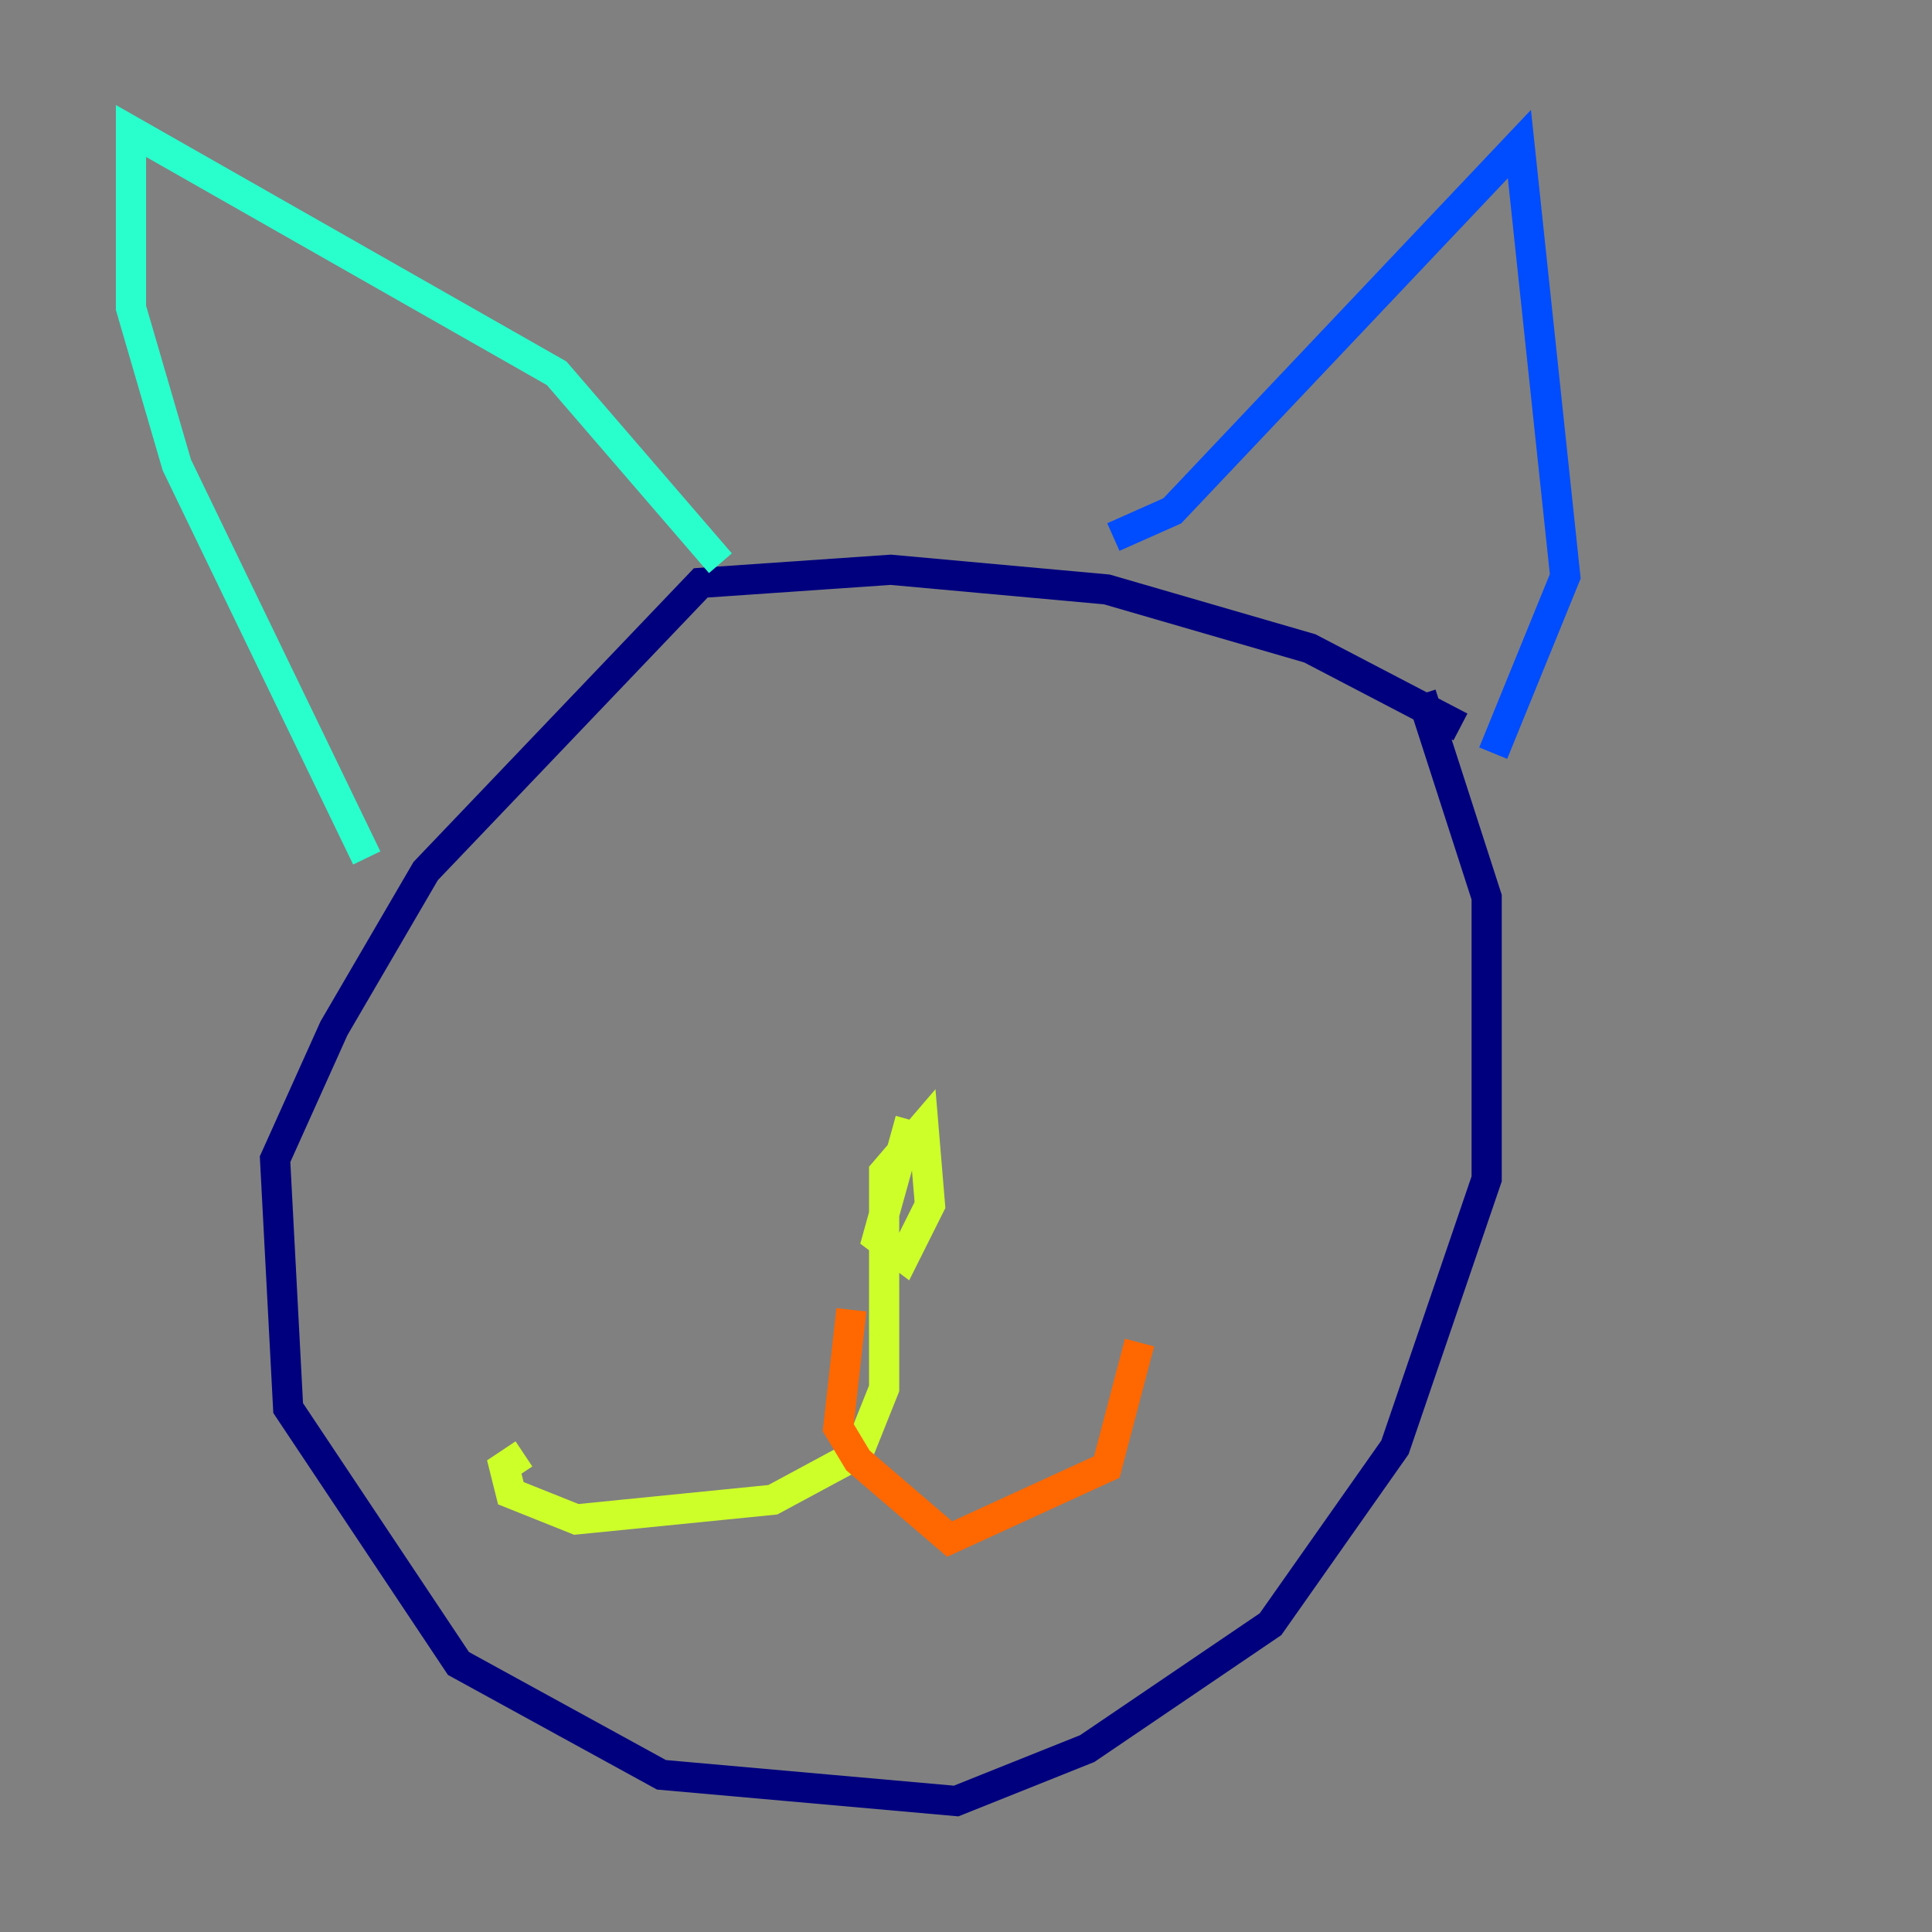 <?xml version="1.0" encoding="utf-8" ?>
<svg baseProfile="tiny" height="128" version="1.2" viewBox="0,0,128,128" width="128" xmlns="http://www.w3.org/2000/svg" xmlns:ev="http://www.w3.org/2001/xml-events" xmlns:xlink="http://www.w3.org/1999/xlink"><rect x="0" y="0" width="128" height="128" fill="#808080" stroke="none"/><defs /><polyline fill="none" points="96.759,48.163 86.78,42.956 73.329,39.051 59.01,37.749 46.427,38.617 28.203,57.709 22.129,68.122 18.224,76.8 19.091,93.288 30.373,110.21 43.824,117.586 63.349,119.322 72.027,115.851 84.176,107.607 92.42,95.891 98.495,78.102 98.495,59.444 94.156,45.993" stroke="#00007f" stroke-width="2" /><polyline fill="none" points="73.763,35.58 77.668,33.844 100.664,9.546 103.702,38.183 98.929,49.898" stroke="#004cff" stroke-width="2" /><polyline fill="none" points="47.729,37.315 36.881,24.732 8.678,8.678 8.678,20.393 11.715,30.807 24.298,56.841" stroke="#29ffcd" stroke-width="2" /><polyline fill="none" points="60.312,74.197 58.142,82.007 59.878,83.308 61.614,79.837 61.18,74.63 58.576,77.668 58.576,91.986 56.841,96.325 51.2,99.363 38.183,100.664 33.844,98.929 33.41,97.193 34.712,96.325" stroke="#cdff29" stroke-width="2" /><polyline fill="none" points="56.407,86.78 55.539,94.59 56.841,96.759 62.915,101.966 73.329,97.193 75.498,88.949" stroke="#ff6700" stroke-width="2" /><polyline fill="none" points="47.295,59.01 47.295,59.01" stroke="#7f0000" stroke-width="2" /></svg>
